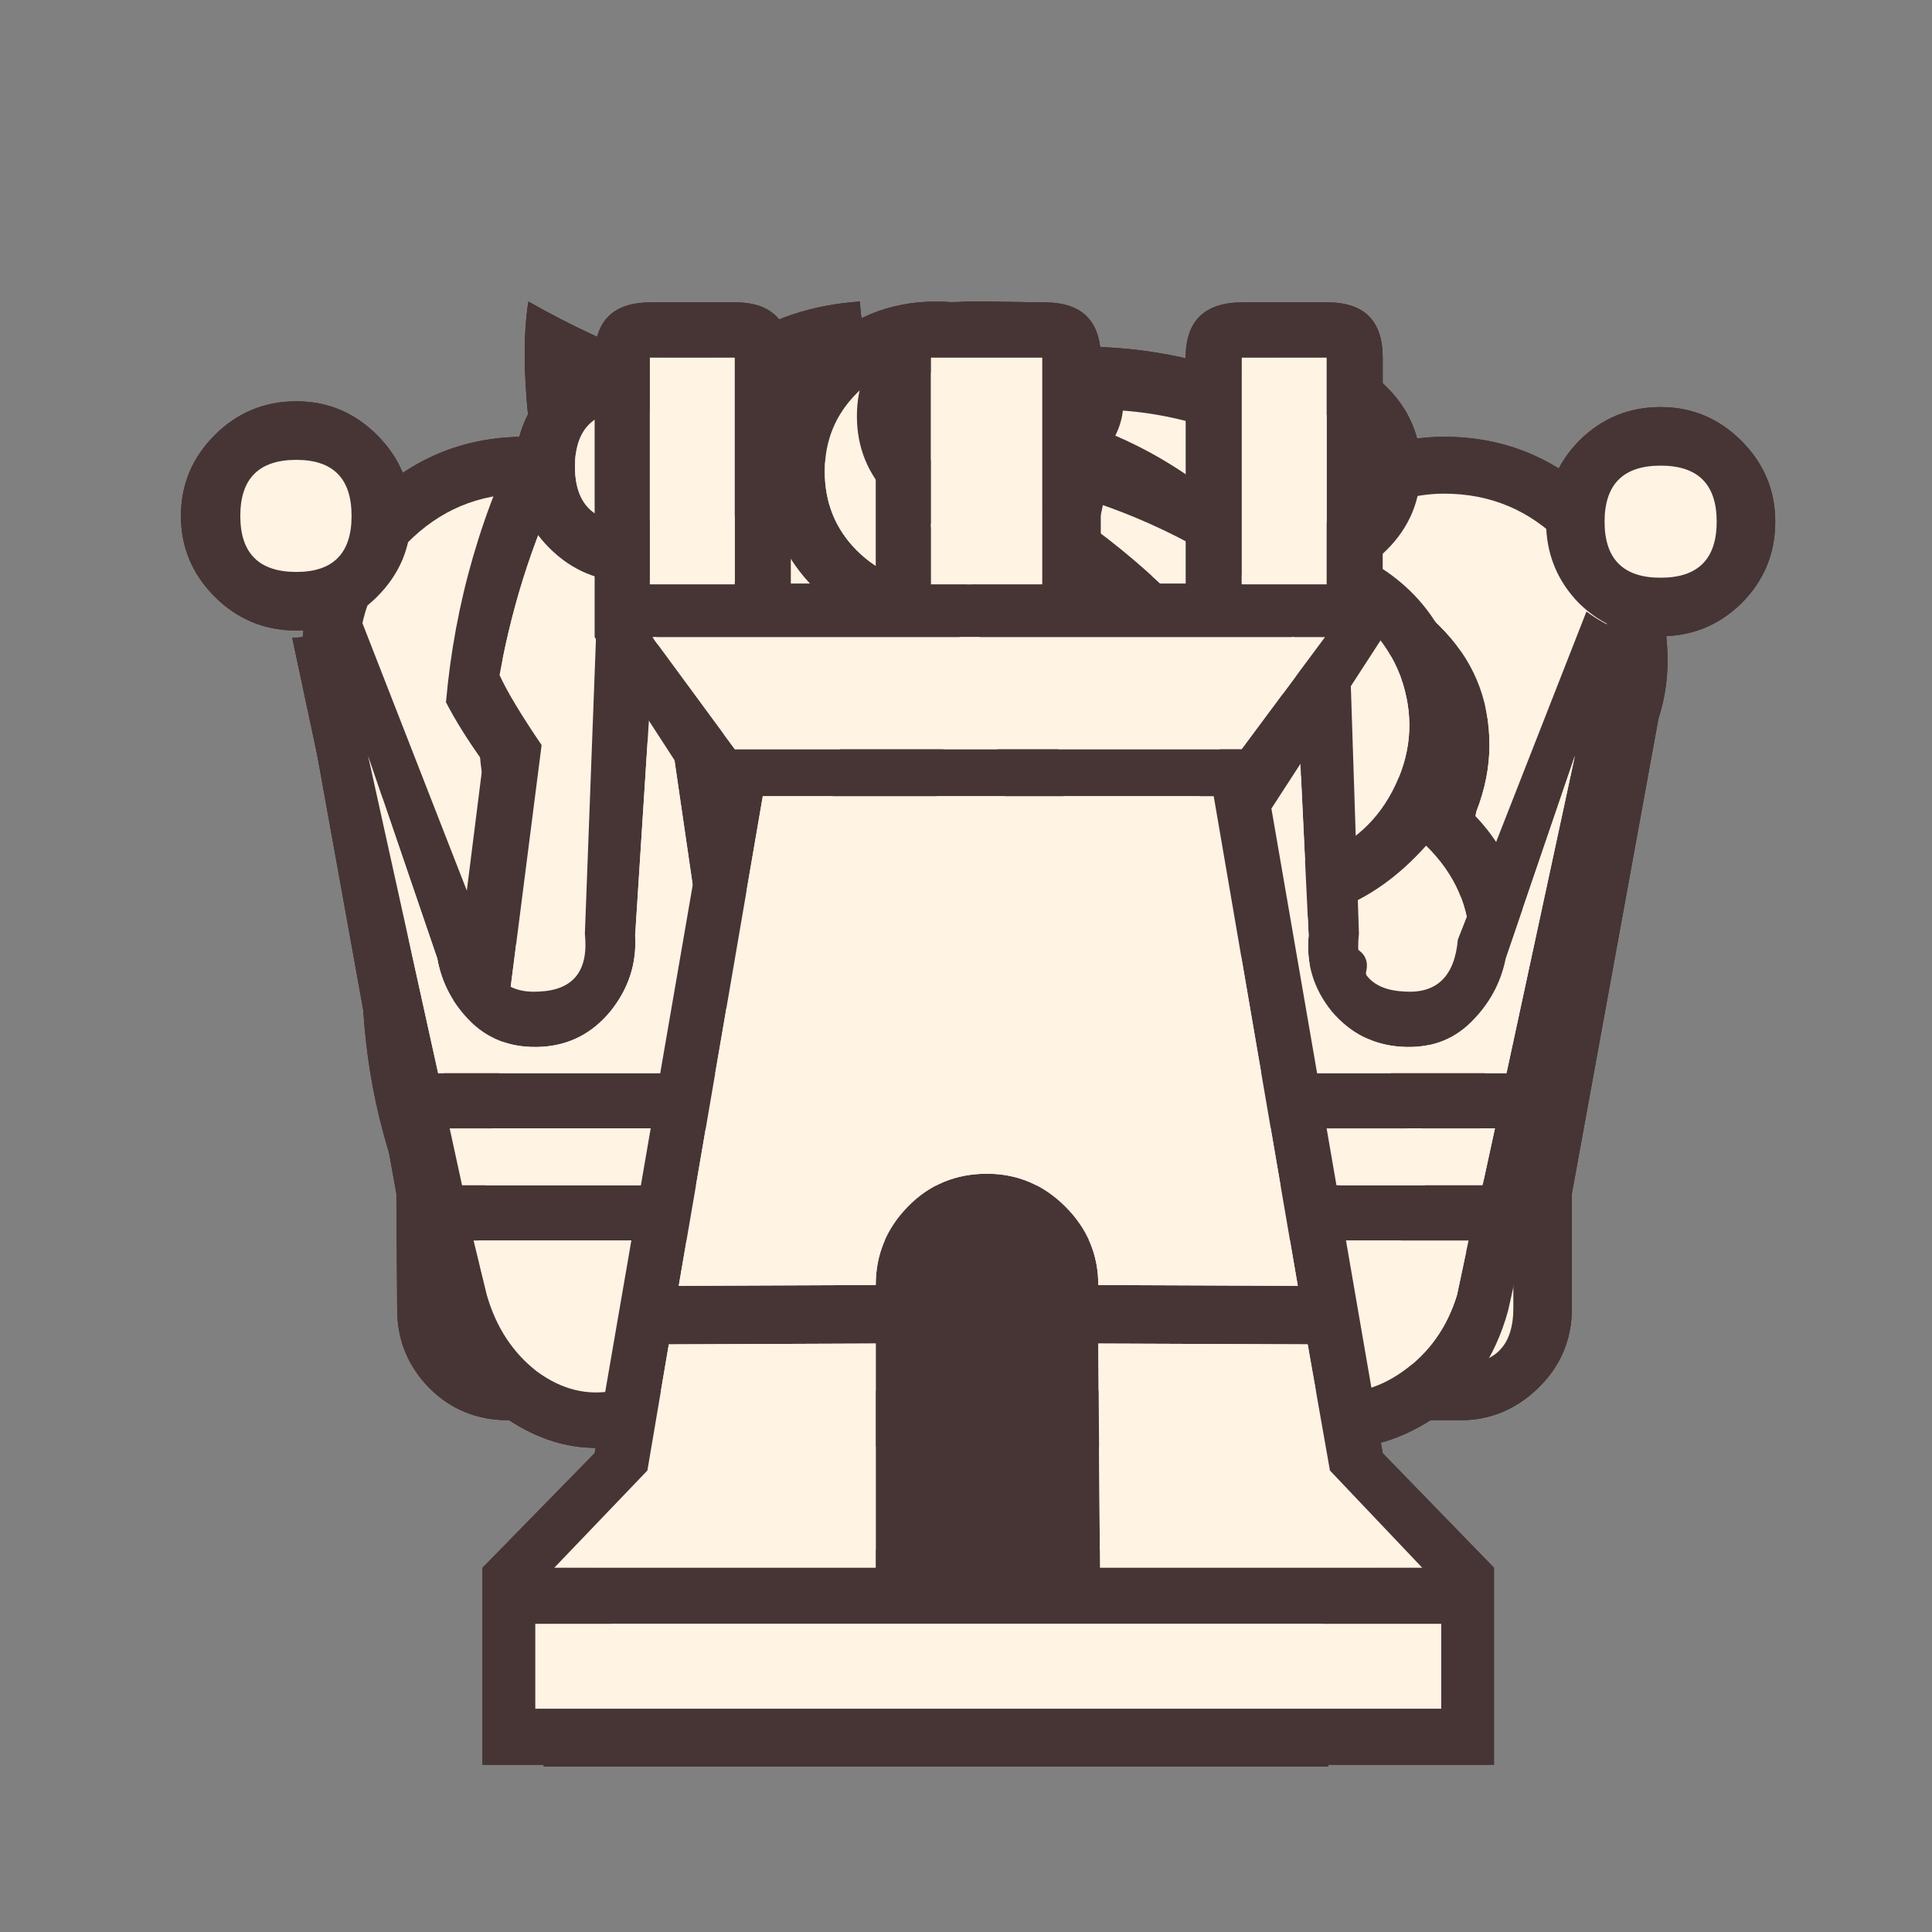 <svg xmlns="http://www.w3.org/2000/svg" width="40" height="40" viewbox="0.0 0.0 180.0 180.0">
  <rect width="100%" height="100%" fill="#808080" stroke="none"/>
  <g id="bb" fill="none" transform="scale(0.222 0.222)">
    <path d="M120.857 123.839C121.114 123.583 121.754 123.071 122.779 122.302C132.005 115.178 137.591 105.44 139.539 93.088C141.538 80.685 139.308 69.358 132.851 59.108C128.34 52.035 122.574 46.883 115.553 43.655C108.582 40.374 101.458 39.196 94.18 40.118C104.636 42.578 113.375 48.498 120.396 57.877C127.469 67.256 131.005 78.122 131.005 90.474C131.005 99.392 129.211 107.593 125.624 115.076C123.676 117.792 122.087 120.713 120.857 123.839ZM53.281 71.562L53.204 78.173C56.586 79.865 60.789 80.941 65.812 81.402C72.885 82.171 79.624 81.12 86.031 78.251C92.489 75.38 98.178 71.178 103.098 65.642L101.022 60.106C96.769 65.437 91.592 69.537 85.493 72.407C79.394 75.278 72.961 76.354 66.196 75.637C61.532 75.175 57.227 73.817 53.28 71.562H53.281ZM56.509 122.456C60.2 122.661 63.89 122.584 67.58 122.225C75.422 121.457 82.597 118.407 89.106 113.077C94.744 108.464 99.254 102.698 102.637 95.779L97.179 95.702C94.821 100.161 91.182 104.363 86.262 108.31C79.752 113.64 72.808 116.459 65.427 116.767C60.866 117.125 56.586 116.767 52.589 115.69L56.509 122.456ZM68.041 144.674C66.401 144.674 65.581 145.571 65.581 147.365V147.442C65.581 149.236 66.401 150.132 68.041 150.132H112.478C114.118 150.132 114.938 149.236 114.938 147.442V147.365C114.938 145.571 114.118 144.674 112.478 144.674H68.041ZM63.967 145.135C63.608 140.164 61.891 135.756 58.816 131.912C55.792 128.017 53.152 124.147 50.897 120.303C46.9 119.432 43.081 117.843 39.442 115.537C36.264 108.976 34.419 102.006 33.907 94.625C33.394 87.245 34.138 80.096 36.136 73.176L50.667 74.714C50.051 62.567 52.589 51.906 58.278 42.732C64.018 33.558 71.322 28.689 80.188 28.125C80.342 30.38 80.88 33.43 81.803 37.274C91.694 32.046 102.125 30.97 113.092 34.045C124.061 37.12 132.851 43.808 139.462 54.11C146.74 65.642 149.277 78.353 147.073 92.242C144.869 106.132 138.54 117.1 128.084 125.147C125.675 126.992 123.189 128.555 120.626 129.836C120.114 131.015 119.653 132.04 119.243 132.911C118.833 133.783 118.551 135.218 118.397 137.217C118.244 138.805 118.141 140.164 118.09 141.291C118.038 142.419 117.936 143.674 117.782 145.059C120.242 144.904 122.472 145.827 124.471 147.826C126.47 149.825 127.469 152.234 127.469 155.053V163.048H54.28V155.053C54.28 152.387 55.254 150.03 57.201 147.98C59.149 145.878 61.404 144.93 63.967 145.135Z" fill="#332525" />
    <path d="M120.857 123.84C121.114 123.584 121.754 123.071 122.779 122.302C132.005 115.178 137.591 105.44 139.539 93.088C141.538 80.685 139.308 69.358 132.85 59.108C128.34 52.035 122.574 46.884 115.553 43.655C108.582 40.375 101.458 39.196 94.18 40.118C104.636 42.578 113.374 48.498 120.396 57.877C127.469 67.256 131.005 78.122 131.005 90.474C131.005 99.392 129.211 107.593 125.624 115.076C123.676 117.792 122.087 120.714 120.857 123.84ZM53.28 71.562L53.203 78.173C56.586 79.865 60.789 80.941 65.811 81.402C72.885 82.171 79.624 81.12 86.031 78.251C92.489 75.38 98.178 71.178 103.098 65.642L101.022 60.107C96.769 65.437 91.592 69.537 85.493 72.408C79.394 75.278 72.961 76.354 66.196 75.637C61.532 75.175 57.227 73.817 53.28 71.562ZM56.509 122.456C60.199 122.661 63.89 122.584 67.58 122.226C75.422 121.457 82.597 118.407 89.106 113.077C94.744 108.464 99.254 102.698 102.637 95.779L97.179 95.702C94.821 100.161 91.182 104.363 86.262 108.31C79.752 113.64 72.808 116.459 65.427 116.767C60.866 117.125 56.586 116.767 52.589 115.69L56.509 122.456ZM68.041 144.674C66.401 144.674 65.581 145.571 65.581 147.365V147.442C65.581 149.236 66.401 150.132 68.041 150.132H112.478C114.118 150.132 114.937 149.236 114.937 147.442V147.365C114.937 145.571 114.118 144.674 112.478 144.674H68.041Z" fill="#DDB89D" />
  </g>
  <g id="bk" fill="none" transform="scale(0.222 0.222)">
    <path d="M146.596 121.994C146.596 124.967 145.52 127.479 143.367 129.529C141.266 131.528 138.805 132.501 135.987 132.45H120.688V142.829C123.506 142.829 125.941 143.905 127.991 146.058C130.041 148.159 131.066 150.645 131.066 153.515V161.203H52.342V153.515C52.342 150.645 53.341 148.159 55.34 146.058C57.39 143.957 59.851 142.88 62.72 142.829V132.45H47.422C44.5 132.45 42.04 131.451 40.041 129.452C38.042 127.402 37.043 124.967 37.043 122.149L36.966 111.309L28.971 67.026C28.407 65.283 28.125 63.489 28.125 61.644C28.125 55.904 30.149 50.984 34.199 46.883C38.299 42.783 43.219 40.733 48.959 40.733C50.907 40.733 52.906 41.041 54.956 41.656L78.635 47.96C79.608 46.422 80.89 45.09 82.479 43.962C79.865 42.271 78.558 40.093 78.558 37.427C78.558 34.865 79.839 32.687 82.402 30.893C84.965 29.048 88.065 28.125 91.704 28.125C95.292 28.125 98.367 29.048 100.93 30.893C103.492 32.687 104.773 34.865 104.773 37.427C104.773 39.888 103.595 42.014 101.237 43.808C102.877 45.192 104.133 46.576 105.004 47.96L128.683 41.656C130.682 41.041 132.681 40.733 134.679 40.733C140.369 40.733 145.263 42.783 149.363 46.883C153.464 50.984 155.514 55.904 155.514 61.644C155.514 63.489 155.232 65.283 154.668 67.026L146.596 111.309V121.994ZM91.627 43.117C86.605 43.117 84.093 43.783 84.093 45.115C84.093 46.448 86.605 47.114 91.627 47.114C96.599 47.114 99.084 46.448 99.084 45.115C99.084 43.783 96.599 43.117 91.627 43.117ZM68.717 143.137C66.821 143.137 65.873 144.008 65.873 145.75C65.873 147.493 66.821 148.364 68.717 148.364H114.691C116.587 148.364 117.536 147.493 117.536 145.75C117.536 144.008 116.587 143.137 114.691 143.137H68.717ZM129.452 103.774L133.987 75.252C134.705 73.304 135.064 71.356 135.064 69.409C135.064 65.873 133.911 62.849 131.604 60.338C129.349 57.775 126.608 56.494 123.378 56.494C121.79 56.494 120.149 56.904 118.458 57.724L105.773 61.798L104.159 84.708C114.358 88.091 122.789 94.446 129.452 103.774ZM54.264 103.006C61.183 93.882 69.691 87.732 79.788 84.554L77.866 61.875L65.258 57.8C63.464 56.98 61.798 56.57 60.261 56.57C57.032 56.57 54.264 57.851 51.958 60.414C49.651 62.926 48.498 65.95 48.498 69.486C48.498 71.28 48.882 73.227 49.651 75.329L54.264 103.006ZM45.115 110.001C43.373 110.001 42.501 110.95 42.501 112.846C42.501 114.793 43.373 115.768 45.115 115.768H138.293C140.035 115.768 140.907 114.793 140.907 112.846C140.907 110.95 140.035 110.001 138.293 110.001H45.115ZM68.717 127.453C66.821 127.453 65.873 128.324 65.873 130.067C65.873 131.809 66.821 132.681 68.717 132.681H114.691C116.587 132.681 117.536 131.809 117.536 130.067C117.536 128.324 116.587 127.453 114.691 127.453H68.717Z" fill="#332525" />
    <path d="M91.627 43.117C86.604 43.117 84.093 43.783 84.093 45.115C84.093 46.448 86.604 47.114 91.627 47.114C96.599 47.114 99.084 46.448 99.084 45.115C99.084 43.783 96.599 43.117 91.627 43.117ZM68.717 143.137C66.82 143.137 65.873 144.008 65.873 145.751C65.873 147.493 66.82 148.364 68.717 148.364H114.691C116.587 148.364 117.535 147.493 117.535 145.751C117.535 144.008 116.587 143.137 114.691 143.137H68.717ZM45.115 110.001C43.373 110.001 42.501 110.95 42.501 112.846C42.501 114.793 43.373 115.768 45.115 115.768H138.293C140.035 115.768 140.907 114.793 140.907 112.846C140.907 110.95 140.035 110.001 138.293 110.001H45.115ZM68.717 127.453C66.82 127.453 65.873 128.324 65.873 130.067C65.873 131.809 66.82 132.681 68.717 132.681H114.691C116.587 132.681 117.535 131.809 117.535 130.067C117.535 128.324 116.587 127.453 114.691 127.453H68.717Z" fill="#DDB89D" />
  </g>
  <g id="bn" fill="none" transform="scale(0.222 0.222)">
    <path d="M70.345 145.135C68.602 145.135 67.731 146.006 67.731 147.749C67.731 149.492 68.602 150.363 70.345 150.363H112.167C113.91 150.363 114.781 149.492 114.781 147.749C114.781 146.006 113.91 145.135 112.167 145.135H70.345ZM117.472 145.135C120.393 145.135 122.879 146.16 124.929 148.21C127.03 150.209 128.081 152.669 128.081 155.591V163.509H54.815V155.591C54.815 152.72 55.738 150.261 57.583 148.21C59.428 146.16 61.914 145.135 65.04 145.135C65.809 144.52 66.193 144.11 66.193 143.905C66.193 138.678 64.681 134.193 61.657 130.451C58.684 131.784 55.609 132.168 52.432 131.605C48.127 130.836 44.693 128.657 42.13 125.07C39.619 121.482 38.824 117.51 39.747 113.154L45.051 71.023C43.616 69.025 42.463 67.18 41.592 65.489C42.412 56.16 44.975 47.345 49.28 39.042C48.819 34.634 48.819 30.995 49.28 28.125C57.48 32.789 65.783 35.71 74.189 36.889C76.905 37.453 79.621 38.171 82.338 39.042C86.131 38.837 90.231 39.119 94.638 39.888C99.149 40.708 103.531 41.989 107.785 43.731C112.039 45.423 116.472 47.499 121.085 49.959C128.414 51.496 133.232 55.289 135.538 61.337C137.024 65.642 136.999 69.922 135.461 74.176C140.023 77.763 142.303 82.453 142.303 88.244C142.303 92.909 140.612 97.419 137.23 101.775C139.434 109.156 138.485 115.28 134.385 120.149C131.618 125.07 128.158 129.401 124.006 133.142C120.316 136.064 118.138 140.061 117.471 145.135H117.472ZM122.776 118.304C123.391 116.459 124.16 113.999 125.083 110.924C125.698 109.54 125.006 108.541 123.007 107.926C120.957 107.465 119.65 108.003 119.086 109.54C118.779 110.565 118.471 111.667 118.164 112.846C117.907 114.025 117.574 115.178 117.164 116.305C116.703 118.253 117.42 119.432 119.317 119.842C121.264 120.355 122.417 119.842 122.776 118.304ZM121.854 96.547C121.597 98.598 122.443 99.649 124.391 99.7C126.39 99.904 127.517 99.264 127.774 97.778C127.876 95.727 127.902 93.268 127.851 90.397C128.209 88.86 127.363 87.886 125.313 87.476C123.161 87.22 121.931 88.116 121.623 90.166C121.623 91.346 121.674 92.447 121.777 93.472C121.879 94.446 121.905 95.471 121.854 96.547ZM69.038 53.572C68.167 53.111 66.962 53.495 65.424 54.725C63.887 55.955 62.503 57.672 61.273 59.876C59.941 62.132 59.12 64.232 58.813 66.18C58.505 68.128 58.787 69.332 59.659 69.793C60.478 70.306 61.657 69.947 63.195 68.717C64.733 67.487 66.167 65.744 67.5 63.489C68.781 61.234 69.576 59.133 69.883 57.185C70.191 55.238 69.909 54.033 69.038 53.572ZM65.04 127.837C67.961 125.326 69.781 122.276 70.499 118.689C70.652 117.356 70.422 115.947 69.807 114.46C69.243 112.923 69.448 111.693 70.422 110.77C76.572 105.081 81.876 99.904 86.336 95.241C90.795 90.525 94.152 84.196 96.407 76.251C96.971 73.74 96.535 72.356 95.1 72.1C92.691 71.69 91.307 72.331 90.948 74.022C88.745 81.863 85.234 88.193 80.416 93.011C75.598 97.829 70.063 103.21 63.81 109.156C62.682 110.232 62.657 111.59 63.733 113.23C64.861 114.87 65.296 116.382 65.04 117.766C64.579 120.329 63.169 122.507 60.812 124.301C59.12 125.89 59.043 127.299 60.581 128.53C62.016 129.606 63.502 129.375 65.04 127.837ZM92.563 49.728C99.533 53.828 105.607 58.953 110.783 65.104C112.218 66.436 113.525 66.36 114.704 64.873C115.883 63.541 115.806 62.285 114.473 61.106C109.041 54.546 102.839 49.292 95.869 45.346C94.587 44.423 93.357 44.628 92.179 45.961C91.051 47.396 91.179 48.652 92.563 49.728ZM118.164 78.02C118.369 79.814 119.342 80.531 121.085 80.172C122.982 79.916 123.827 79.07 123.622 77.635C123.212 75.688 122.648 73.535 121.931 71.178C121.931 69.742 120.982 69.101 119.086 69.256C117.138 69.46 116.267 70.537 116.472 72.484C116.728 73.458 117.011 74.38 117.318 75.252C117.625 76.123 117.907 77.046 118.164 78.02Z" fill="#332525" />
    <path d="M70.345 145.135C68.603 145.135 67.731 146.006 67.731 147.749C67.731 149.492 68.603 150.363 70.345 150.363H112.167C113.91 150.363 114.781 149.492 114.781 147.749C114.781 146.006 113.91 145.135 112.167 145.135H70.345ZM122.777 118.304C123.392 116.459 124.161 113.999 125.083 110.924C125.698 109.54 125.006 108.541 123.008 107.926C120.957 107.464 119.65 108.002 119.086 109.54C118.779 110.565 118.472 111.667 118.164 112.846C117.907 114.025 117.574 115.178 117.164 116.305C116.703 118.253 117.421 119.432 119.317 119.842C121.265 120.354 122.418 119.842 122.777 118.304ZM121.854 96.547C121.598 98.598 122.443 99.648 124.391 99.7C126.39 99.904 127.518 99.264 127.774 97.778C127.876 95.727 127.902 93.267 127.851 90.397C128.21 88.859 127.364 87.886 125.314 87.475C123.161 87.22 121.931 88.116 121.624 90.166C121.624 91.346 121.675 92.447 121.777 93.472C121.88 94.446 121.905 95.471 121.854 96.547ZM69.038 53.572C68.167 53.111 66.962 53.495 65.425 54.725C63.887 55.955 62.503 57.672 61.273 59.876C59.941 62.131 59.12 64.232 58.813 66.18C58.506 68.128 58.787 69.332 59.659 69.793C60.479 70.306 61.658 69.947 63.195 68.717C64.733 67.487 66.168 65.744 67.501 63.489C68.782 61.234 69.576 59.133 69.884 57.185C70.191 55.238 69.909 54.033 69.038 53.572ZM65.04 127.837C67.962 125.326 69.781 122.276 70.499 118.689C70.652 117.356 70.422 115.946 69.807 114.46C69.243 112.923 69.448 111.693 70.422 110.77C76.572 105.081 81.877 99.904 86.336 95.24C90.795 90.525 94.152 84.196 96.407 76.251C96.971 73.74 96.535 72.356 95.1 72.1C92.691 71.69 91.307 72.331 90.948 74.022C88.745 81.863 85.234 88.193 80.416 93.011C75.598 97.829 70.063 103.21 63.81 109.155C62.683 110.232 62.657 111.59 63.733 113.23C64.861 114.87 65.297 116.382 65.04 117.766C64.579 120.329 63.169 122.507 60.812 124.301C59.12 125.89 59.044 127.299 60.581 128.529C62.016 129.606 63.503 129.375 65.04 127.837ZM92.563 49.728C99.533 53.828 105.607 58.953 110.783 65.104C112.219 66.436 113.525 66.36 114.704 64.873C115.883 63.541 115.806 62.285 114.474 61.106C109.041 54.546 102.839 49.292 95.869 45.346C94.588 44.423 93.358 44.628 92.179 45.961C91.051 47.396 91.179 48.652 92.563 49.728ZM118.164 78.019C118.369 79.813 119.343 80.531 121.085 80.172C122.982 79.916 123.827 79.07 123.622 77.635C123.212 75.688 122.649 73.535 121.931 71.177C121.931 69.742 120.983 69.101 119.086 69.256C117.139 69.46 116.268 70.536 116.472 72.484C116.729 73.458 117.011 74.38 117.318 75.252C117.626 76.123 117.907 77.046 118.164 78.019Z" fill="#DDB89D" />
  </g>
  <g id="bp" fill="none" transform="scale(0.222 0.222)">
    <path d="M99.29 54.418H118.74V59.645H95.215C95.83 70.716 97.778 81.992 101.058 93.472C104.338 104.953 110.13 113.897 118.433 120.303C118.433 125.531 117.1 130.451 114.435 135.064C111.821 139.625 108.438 143.367 104.287 146.288L113.666 146.365C116.434 146.365 118.817 147.39 120.816 149.44C122.866 151.491 123.891 153.925 123.891 156.744V164.739H50.702L50.625 156.898C50.625 153.977 51.65 151.491 53.7 149.44C55.75 147.39 58.236 146.365 61.157 146.365L70.46 146.288C66.103 143.316 62.542 139.523 59.773 134.911C57.006 130.246 55.622 125.377 55.622 120.303C63.874 113.897 69.717 104.953 73.151 93.472C76.584 81.992 78.661 70.716 79.378 59.645H55.853V54.418H75.534C72.817 51.496 71.459 48.011 71.459 43.962C71.459 39.606 72.997 35.89 76.072 32.815C79.147 29.688 82.889 28.125 87.297 28.125C91.601 28.125 95.317 29.688 98.444 32.815C101.57 35.89 103.133 39.606 103.133 43.962C103.133 48.011 101.852 51.496 99.29 54.418ZM63.618 117.536C61.926 117.536 61.081 118.407 61.081 120.149C61.081 121.892 61.926 122.763 63.618 122.763H110.899C112.641 122.763 113.513 121.892 113.513 120.149C113.513 118.407 112.641 117.536 110.899 117.536H63.618ZM75.38 144.751C73.792 144.751 72.997 145.622 72.997 147.365C72.997 149.108 73.792 149.979 75.38 149.979H99.213C100.751 149.979 101.519 149.108 101.519 147.365C101.519 145.622 100.751 144.751 99.213 144.751H75.38Z" fill="#332525" />
    <path d="M63.618 117.536C61.926 117.536 61.081 118.407 61.081 120.149C61.081 121.892 61.926 122.763 63.618 122.763H110.899C112.641 122.763 113.512 121.892 113.512 120.149C113.512 118.407 112.641 117.536 110.899 117.536H63.618ZM75.38 144.751C73.791 144.751 72.997 145.622 72.997 147.365C72.997 149.108 73.791 149.979 75.38 149.979H99.213C100.751 149.979 101.519 149.108 101.519 147.365C101.519 145.622 100.751 144.751 99.213 144.751H75.38Z" fill="#DDB89D" />
  </g>
  <g id="bq" fill="none" transform="scale(0.222 0.222)">
    <path d="M50.779 155.053C50.779 152.132 51.778 149.645 53.777 147.596C55.827 145.545 58.287 144.52 61.157 144.52V134.91H57.314C53.88 135.372 50.523 134.501 47.242 132.297C44.013 130.041 41.809 126.684 40.631 122.225L27.254 59.492C29.458 59.389 31.559 58.723 33.558 57.493L45.32 87.63C45.577 91.064 47.242 92.678 50.318 92.473C53.495 92.319 54.905 90.525 54.546 87.091L55.776 54.341C56.904 54.546 57.928 54.648 58.851 54.648C60.953 54.648 63.079 54.008 65.232 52.726L69.999 86.015C70.306 90.166 72.125 92.242 75.457 92.242C78.788 92.242 80.506 90.423 80.608 86.784L85.144 48.191C86.579 49.318 88.296 49.882 90.295 49.882C92.652 49.882 94.625 49.241 96.215 47.96L100.596 86.784C100.648 90.423 102.39 92.242 105.824 92.242C109.105 92.242 110.899 90.166 111.206 86.015L116.357 53.111C118.099 54.136 119.919 54.648 121.815 54.648C122.533 54.648 123.814 54.495 125.659 54.187L126.735 87.091C126.326 90.525 127.735 92.319 130.964 92.473C133.988 92.678 135.654 91.064 135.961 87.63L147.954 57.032C149.953 58.518 152.157 59.363 154.566 59.569L140.65 122.225C139.421 126.684 137.089 130.041 133.655 132.297C130.272 134.501 126.863 135.372 123.429 134.91H119.125V144.52C121.943 144.52 124.378 145.545 126.428 147.596C128.478 149.645 129.503 152.132 129.503 155.053V162.894H50.779V155.053ZM27.638 58.8C24.666 58.8 22.128 57.749 20.027 55.648C17.926 53.546 16.875 51.035 16.875 48.114C16.875 45.192 17.926 42.681 20.027 40.579C22.128 38.478 24.666 37.427 27.638 37.427C30.559 37.427 33.071 38.478 35.172 40.579C37.274 42.681 38.324 45.192 38.324 48.114C38.324 51.035 37.274 53.546 35.172 55.648C33.071 57.749 30.559 58.8 27.638 58.8ZM58.851 54.264C55.878 54.264 53.341 53.213 51.24 51.112C49.139 49.011 48.088 46.474 48.088 43.501C48.088 40.579 49.139 38.068 51.24 35.967C53.341 33.865 55.878 32.815 58.851 32.815C61.773 32.815 64.284 33.865 66.385 35.967C68.487 38.068 69.537 40.579 69.537 43.501C69.537 46.474 68.487 49.011 66.385 51.112C64.284 53.213 61.773 54.264 58.851 54.264ZM121.815 54.418C118.843 54.418 116.305 53.367 114.204 51.266C112.154 49.164 111.129 46.627 111.129 43.655C111.129 40.733 112.154 38.222 114.204 36.12C116.305 34.019 118.843 32.968 121.815 32.968C124.737 32.968 127.248 34.019 129.349 36.12C131.451 38.222 132.501 40.733 132.501 43.655C132.501 46.627 131.451 49.164 129.349 51.266C127.248 53.367 124.737 54.418 121.815 54.418ZM90.602 49.497C87.63 49.497 85.093 48.447 82.991 46.345C80.941 44.244 79.916 41.733 79.916 38.811C79.916 35.89 80.941 33.378 82.991 31.277C85.093 29.176 87.63 28.125 90.602 28.125C93.523 28.125 96.035 29.176 98.137 31.277C100.238 33.378 101.288 35.89 101.288 38.811C101.288 41.733 100.238 44.244 98.137 46.345C96.035 48.447 93.523 49.497 90.602 49.497ZM154.873 59.338C151.9 59.338 149.363 58.313 147.262 56.263C145.212 54.161 144.187 51.624 144.187 48.652C144.187 45.73 145.212 43.219 147.262 41.118C149.363 39.016 151.9 37.965 154.873 37.965C157.795 37.965 160.306 39.016 162.407 41.118C164.509 43.219 165.56 45.73 165.56 48.652C165.56 51.624 164.509 54.161 162.407 56.263C160.306 58.313 157.795 59.338 154.873 59.338ZM67.385 144.52C65.437 144.52 64.463 145.392 64.463 147.134C64.463 148.877 65.437 149.748 67.385 149.748H113.281C115.229 149.748 116.203 148.877 116.203 147.134C116.203 145.392 115.229 144.52 113.281 144.52H67.385ZM67.385 130.451C65.437 130.451 64.463 131.322 64.463 133.065C64.463 134.808 65.437 135.679 67.385 135.679H113.281C115.229 135.679 116.203 134.808 116.203 133.065C116.203 131.322 115.229 130.451 113.281 130.451H67.385ZM48.395 105.004C46.653 105.004 45.782 105.953 45.782 107.849C45.782 109.797 46.653 110.77 48.395 110.77H132.271C134.013 110.77 134.885 109.797 134.885 107.849C134.885 105.953 134.013 105.004 132.271 105.004H48.395Z" fill="#332525" />
    <path d="M67.385 144.52C65.437 144.52 64.463 145.392 64.463 147.134C64.463 148.877 65.437 149.748 67.385 149.748H113.281C115.229 149.748 116.203 148.877 116.203 147.134C116.203 145.392 115.229 144.52 113.281 144.52H67.385ZM67.385 130.451C65.437 130.451 64.463 131.322 64.463 133.065C64.463 134.808 65.437 135.679 67.385 135.679H113.281C115.229 135.679 116.203 134.808 116.203 133.065C116.203 131.322 115.229 130.451 113.281 130.451H67.385ZM48.395 105.004C46.653 105.004 45.781 105.952 45.781 107.849C45.781 109.797 46.653 110.77 48.395 110.77H132.271C134.013 110.77 134.885 109.797 134.885 107.849C134.885 105.952 134.013 105.004 132.271 105.004H48.395Z" fill="#DDB89D" />
  </g>
  <g id="br" fill="none" transform="scale(0.222 0.222)">
    <path d="M128.952 33.353V59.415L118.573 75.406L128.952 135.525L139.331 146.212V164.586H92.204H45V146.212L55.456 135.525L65.834 75.406L55.456 59.415V33.353C55.456 29.919 57.198 28.202 60.684 28.202H68.602C72.036 28.202 73.753 30.021 73.753 33.66V54.495H81.672V33.507C81.672 29.97 83.414 28.202 86.899 28.202L92.204 28.125L97.432 28.202C100.917 28.202 102.66 29.945 102.66 33.43V54.495H110.578V33.353C110.578 29.919 112.346 28.202 115.883 28.202H123.801C127.235 28.202 128.952 29.919 128.952 33.353ZM81.133 122.61V142.752H102.967L103.121 122.686L118.42 122.61C120.162 122.61 121.034 121.738 121.034 119.996C121.034 118.253 120.162 117.382 118.42 117.382H102.967C102.967 114.512 101.891 112.077 99.738 110.078C97.585 108.028 95.023 107.003 92.05 107.003C89.026 107.003 86.438 108.028 84.285 110.078C82.184 112.077 81.133 114.512 81.133 117.382H65.68C63.938 117.382 63.066 118.253 63.066 119.996C63.066 121.738 63.938 122.61 65.68 122.61H81.133ZM57.993 146.212C56.301 146.212 55.456 147.083 55.456 148.826C55.456 150.568 56.301 151.439 57.993 151.439H126.569C128.311 151.439 129.183 150.568 129.183 148.826C129.183 147.083 128.311 146.212 126.569 146.212H57.993ZM70.755 69.87C69.269 69.87 68.525 70.613 68.525 72.1C68.525 73.535 69.269 74.253 70.755 74.253H113.345C114.832 74.253 115.575 73.535 115.575 72.1C115.575 70.613 114.832 69.87 113.345 69.87H70.755Z" fill="#332525" />
    <path d="M81.133 122.61V142.752H102.967L103.12 122.686L118.42 122.61C120.162 122.61 121.034 121.739 121.034 119.996C121.034 118.253 120.162 117.382 118.42 117.382H102.967C102.967 114.512 101.891 112.077 99.738 110.078C97.585 108.028 95.023 107.003 92.05 107.003C89.026 107.003 86.438 108.028 84.285 110.078C82.184 112.077 81.133 114.512 81.133 117.382H65.68C63.938 117.382 63.066 118.253 63.066 119.996C63.066 121.739 63.938 122.61 65.68 122.61H81.133ZM57.993 146.212C56.301 146.212 55.456 147.083 55.456 148.826C55.456 150.568 56.301 151.44 57.993 151.44H126.569C128.311 151.44 129.183 150.568 129.183 148.826C129.183 147.083 128.311 146.212 126.569 146.212H57.993ZM70.755 69.87C69.268 69.87 68.525 70.613 68.525 72.1C68.525 73.535 69.268 74.253 70.755 74.253H113.345C114.832 74.253 115.575 73.535 115.575 72.1C115.575 70.613 114.832 69.87 113.345 69.87H70.755Z" fill="#DDB89D" />
  </g>
  <g id="wb" fill="none" transform="scale(0.222 0.222)">
    <path d="M123.01 122.302C123.369 121.994 123.676 121.738 123.932 121.533C124.24 121.277 124.548 121.021 124.855 120.764C133.671 113.589 139.001 103.826 140.846 91.474C142.742 79.122 140.615 67.795 134.465 57.493C130.16 50.42 124.676 45.269 118.013 42.04C111.401 38.76 104.636 37.581 97.717 38.504C107.66 40.964 115.963 46.883 122.626 56.263C129.34 65.642 132.697 76.533 132.697 88.936C132.697 97.701 130.98 105.901 127.546 113.538C125.65 116.305 124.138 119.227 123.01 122.302ZM66.504 116.382C73.679 116.075 80.291 113.41 86.339 108.387C91.977 103.774 96.256 97.982 99.177 91.013C102.099 83.991 103.508 76.713 103.405 69.178C98.844 74.406 93.514 78.378 87.415 81.095C81.367 83.811 74.96 84.81 68.195 84.093C63.582 83.581 59.277 82.299 55.279 80.249L42.21 78.788C39.084 90.269 39.98 101.314 44.901 111.923C51.871 115.562 59.072 117.049 66.504 116.382ZM56.74 74.714C60.533 76.866 64.633 78.173 69.041 78.635C75.499 79.301 81.598 78.251 87.338 75.482C93.079 72.715 98.024 68.743 102.176 63.566C99.203 61.516 96.794 60.312 94.949 59.953C85.365 55.904 79.163 47.652 76.344 35.198C70.296 37.35 65.402 42.117 61.66 49.497C57.97 56.878 56.33 65.283 56.74 74.714ZM112.093 144.674C111.786 141.547 111.914 138.062 112.478 134.218C113.092 129.554 114.118 125.685 115.553 122.61C117.039 119.535 118.807 116.203 120.857 112.615C124.599 105.337 126.47 97.445 126.47 88.936C126.47 76.328 122.626 65.54 114.938 56.57C107.301 47.601 98.126 43.117 87.415 43.117C86.39 43.117 85.647 43.142 85.186 43.193C88.107 48.421 91.874 52.163 96.487 54.418C101.305 55.75 105.482 58.492 109.018 62.644C109.941 72.125 108.787 81.428 105.558 90.551C102.329 99.623 97.179 107.054 90.106 112.846C84.007 117.92 77.19 120.841 69.656 121.61C65.761 121.969 62.198 121.969 58.97 121.61C61.481 123.814 63.813 127.043 65.966 131.297C68.118 135.551 69.579 140.01 70.348 144.674H112.093ZM122.318 155.053C122.318 151.618 120.575 149.902 117.09 149.902H64.735C61.199 149.902 59.431 151.67 59.431 155.207V157.82H122.318V155.053ZM63.967 145.135C63.608 140.164 61.891 135.756 58.816 131.912C55.792 128.017 53.152 124.147 50.897 120.303C46.9 119.432 43.081 117.843 39.442 115.537C36.264 108.976 34.419 102.006 33.907 94.625C33.394 87.245 34.138 80.096 36.136 73.176L50.667 74.714C50.051 62.567 52.589 51.906 58.278 42.732C64.018 33.558 71.322 28.689 80.188 28.125C80.342 30.38 80.88 33.43 81.803 37.274C91.694 32.046 102.125 30.97 113.092 34.045C124.061 37.12 132.851 43.808 139.462 54.11C146.74 65.642 149.277 78.353 147.073 92.242C144.869 106.132 138.54 117.1 128.084 125.147C125.675 126.992 123.189 128.555 120.626 129.836C120.114 131.015 119.653 132.04 119.243 132.911C118.833 133.783 118.551 135.218 118.397 137.217C118.244 138.805 118.141 140.164 118.09 141.291C118.038 142.419 117.936 143.674 117.782 145.059C120.242 144.904 122.472 145.827 124.471 147.826C126.47 149.825 127.469 152.234 127.469 155.053V163.048H54.28V155.053C54.28 152.387 55.254 150.03 57.201 147.98C59.149 145.878 61.404 144.93 63.967 145.135Z" fill="#473535" />
    <path d="M123.01 122.302C123.369 121.994 123.676 121.739 123.932 121.533C124.24 121.277 124.548 121.021 124.855 120.765C133.671 113.589 139.001 103.826 140.846 91.474C142.742 79.122 140.615 67.795 134.465 57.493C130.16 50.42 124.676 45.269 118.013 42.04C111.401 38.76 104.636 37.581 97.717 38.504C107.66 40.964 115.963 46.884 122.626 56.263C129.34 65.642 132.697 76.533 132.697 88.936C132.697 97.701 130.98 105.901 127.546 113.538C125.65 116.305 124.138 119.227 123.01 122.302ZM66.504 116.382C73.679 116.075 80.291 113.41 86.339 108.387C91.977 103.775 96.256 97.982 99.177 91.013C102.099 83.991 103.508 76.713 103.405 69.178C98.844 74.406 93.514 78.379 87.415 81.095C81.367 83.811 74.96 84.811 68.195 84.093C63.582 83.581 59.277 82.299 55.279 80.249L42.21 78.788C39.084 90.269 39.98 101.314 44.901 111.923C51.871 115.562 59.072 117.049 66.504 116.382ZM56.74 74.714C60.533 76.867 64.633 78.173 69.041 78.635C75.499 79.301 81.598 78.251 87.338 75.482C93.079 72.715 98.024 68.743 102.176 63.566C99.203 61.516 96.794 60.312 94.949 59.953C85.365 55.904 79.163 47.652 76.344 35.198C70.296 37.351 65.402 42.117 61.66 49.498C57.97 56.878 56.33 65.283 56.74 74.714ZM112.093 144.674C111.786 141.548 111.914 138.062 112.477 134.219C113.092 129.554 114.118 125.685 115.553 122.61C117.039 119.535 118.807 116.203 120.858 112.615C124.599 105.338 126.47 97.445 126.47 88.936C126.47 76.328 122.626 65.54 114.938 56.571C107.301 47.601 98.127 43.117 87.415 43.117C86.39 43.117 85.647 43.142 85.186 43.194C88.107 48.421 91.874 52.163 96.487 54.418C101.305 55.75 105.482 58.493 109.018 62.644C109.941 72.125 108.787 81.428 105.558 90.551C102.329 99.623 97.179 107.054 90.106 112.846C84.007 117.92 77.19 120.841 69.656 121.61C65.761 121.969 62.198 121.969 58.97 121.61C61.481 123.814 63.813 127.043 65.966 131.297C68.118 135.551 69.579 140.01 70.348 144.674H112.093ZM122.318 155.053C122.318 151.618 120.575 149.902 117.09 149.902H64.735C61.199 149.902 59.431 151.67 59.431 155.207V157.821H122.318V155.053Z" fill="#FFF3E4" />
  </g>
  <g id="wk" fill="none" transform="scale(0.222 0.222)">
    <path d="M141.137 121.994V116.767H91.858H42.501V121.994C42.501 125.326 44.142 127.069 47.422 127.222H91.858H136.064C139.446 127.222 141.137 125.48 141.137 121.994ZM146.596 121.994C146.596 124.967 145.52 127.479 143.367 129.529C141.266 131.528 138.805 132.501 135.987 132.45H120.688V142.829C123.506 142.829 125.941 143.905 127.991 146.058C130.041 148.159 131.066 150.645 131.066 153.515V161.203H52.342V153.515C52.342 150.645 53.341 148.159 55.34 146.058C57.39 143.957 59.851 142.88 62.72 142.829V132.45H47.422C44.5 132.45 42.04 131.451 40.041 129.452C38.042 127.402 37.043 124.967 37.043 122.149L36.966 111.309L28.971 67.026C28.407 65.283 28.125 63.489 28.125 61.644C28.125 55.904 30.149 50.984 34.199 46.883C38.299 42.783 43.219 40.733 48.959 40.733C50.907 40.733 52.906 41.041 54.956 41.656L78.635 47.96C79.608 46.422 80.89 45.09 82.479 43.962C79.865 42.271 78.558 40.093 78.558 37.427C78.558 34.865 79.839 32.687 82.402 30.893C84.965 29.048 88.065 28.125 91.704 28.125C95.292 28.125 98.367 29.048 100.93 30.893C103.492 32.687 104.773 34.865 104.773 37.427C104.773 39.888 103.595 42.014 101.237 43.808C102.877 45.192 104.133 46.576 105.004 47.96L128.683 41.656C130.682 41.041 132.681 40.733 134.679 40.733C140.369 40.733 145.263 42.783 149.363 46.883C153.464 50.984 155.514 55.904 155.514 61.644C155.514 63.489 155.232 65.283 154.668 67.026L146.596 111.309V121.994ZM91.704 32.815C87.348 32.815 85.169 34.352 85.169 37.427C85.169 40.554 87.348 42.117 91.704 42.117C96.009 42.117 98.162 40.554 98.162 37.427C98.162 34.352 96.009 32.815 91.704 32.815ZM141.137 111.309L149.44 66.487C149.953 64.899 150.209 63.285 150.209 61.644C150.209 57.339 148.697 53.675 145.673 50.651C142.649 47.575 138.985 46.038 134.679 46.038C133.193 46.038 131.732 46.269 130.297 46.73L107.31 53.111C107.618 54.443 107.746 55.725 107.695 56.955L117.305 54.571C119.304 53.956 121.225 53.649 123.071 53.649C127.376 53.649 131.092 55.212 134.218 58.339C137.345 61.414 138.908 65.13 138.908 69.486C138.908 71.536 138.498 73.612 137.678 75.713L131.297 111.309H141.137ZM91.858 111.309H97.393L102.006 59.645C101.955 59.082 101.955 58.595 102.006 58.185C102.057 57.724 102.083 57.263 102.083 56.801C102.083 54.033 101.083 51.65 99.084 49.651C97.086 47.652 94.677 46.653 91.858 46.653C88.936 46.653 86.477 47.652 84.477 49.651C82.53 51.65 81.556 54.033 81.556 56.801C81.556 57.263 81.556 57.724 81.556 58.185C81.608 58.595 81.633 59.082 81.633 59.645L86.246 111.309H91.858ZM78.865 87.245C69.281 90.218 61.773 95.958 56.339 104.466L57.647 111.309H80.71L78.865 87.245ZM127.222 104.773C121.892 96.317 114.512 90.525 105.081 87.399L102.929 111.309H125.992L127.222 104.773ZM55.187 97.162C61.337 89.731 69.05 84.632 78.327 81.863L76.636 63.182L65.104 59.799C63.515 59.133 62.029 58.8 60.645 58.8C57.672 58.8 55.135 59.851 53.034 61.952C50.984 64.053 49.959 66.565 49.959 69.486C49.959 70.972 50.292 72.587 50.958 74.329L55.187 97.162ZM128.53 97.855L132.681 74.329C133.347 72.587 133.68 70.972 133.68 69.486C133.68 66.565 132.63 64.053 130.528 61.952C128.478 59.851 125.992 58.8 123.071 58.8C121.584 58.8 120.072 59.133 118.535 59.799L107.003 63.182L105.542 82.094C114.87 84.965 122.533 90.218 128.53 97.855ZM42.501 111.309H52.342L45.961 75.713C45.141 73.612 44.731 71.536 44.731 69.486C44.731 65.13 46.269 61.414 49.344 58.339C52.47 55.212 56.237 53.649 60.645 53.649C62.439 53.649 64.335 53.956 66.334 54.571L75.944 56.955C75.841 55.725 75.97 54.443 76.328 53.111L53.341 46.73C51.855 46.269 50.394 46.038 48.959 46.038C44.654 46.038 40.989 47.575 37.965 50.651C34.942 53.675 33.43 57.339 33.43 61.644C33.43 63.285 33.686 64.899 34.199 66.487L42.501 111.309ZM68.179 132.45V142.829H115.229V132.45H68.179ZM57.57 153.515V156.052H125.839V153.515C125.839 149.876 124.122 148.057 120.688 148.057H62.72C59.287 148.057 57.57 149.876 57.57 153.515Z" fill="#473535" />
    <path d="M141.137 121.994V116.767H91.858H42.502V121.994C42.502 125.326 44.142 127.069 47.422 127.222H91.858H136.064C139.447 127.222 141.137 125.48 141.137 121.994ZM91.704 32.815C87.348 32.815 85.17 34.352 85.17 37.427C85.17 40.554 87.348 42.117 91.704 42.117C96.01 42.117 98.162 40.554 98.162 37.427C98.162 34.352 96.01 32.815 91.704 32.815ZM141.137 111.308L149.44 66.487C149.953 64.899 150.209 63.285 150.209 61.644C150.209 57.339 148.697 53.675 145.673 50.651C142.649 47.575 138.985 46.038 134.68 46.038C133.193 46.038 131.733 46.269 130.298 46.73L107.311 53.111C107.618 54.443 107.746 55.725 107.695 56.955L117.305 54.571C119.304 53.956 121.226 53.649 123.071 53.649C127.376 53.649 131.092 55.212 134.219 58.339C137.345 61.414 138.908 65.13 138.908 69.486C138.908 71.536 138.498 73.612 137.678 75.713L131.297 111.308H141.137ZM91.858 111.308H97.394L102.006 59.645C101.955 59.082 101.955 58.595 102.006 58.185C102.057 57.724 102.083 57.262 102.083 56.801C102.083 54.033 101.084 51.65 99.085 49.651C97.086 47.652 94.677 46.653 91.858 46.653C88.937 46.653 86.477 47.652 84.478 49.651C82.53 51.65 81.556 54.033 81.556 56.801C81.556 57.262 81.556 57.724 81.556 58.185C81.608 58.595 81.633 59.082 81.633 59.645L86.246 111.308H91.858ZM78.865 87.245C69.281 90.218 61.773 95.958 56.34 104.466L57.647 111.308H80.711L78.865 87.245ZM127.222 104.774C121.892 96.317 114.512 90.525 105.081 87.399L102.929 111.308H125.993L127.222 104.774ZM42.502 111.308H52.342L45.961 75.713C45.141 73.612 44.731 71.536 44.731 69.486C44.731 65.13 46.269 61.414 49.344 58.339C52.47 55.212 56.237 53.649 60.645 53.649C62.439 53.649 64.335 53.956 66.334 54.571L75.944 56.955C75.841 55.725 75.97 54.443 76.328 53.111L53.342 46.73C51.855 46.269 50.395 46.038 48.959 46.038C44.654 46.038 40.99 47.575 37.966 50.651C34.942 53.675 33.43 57.339 33.43 61.644C33.43 63.285 33.686 64.899 34.199 66.487L42.502 111.308ZM68.18 132.45V142.829H115.229V132.45H68.18ZM57.57 153.515V156.052H125.839V153.515C125.839 149.876 124.122 148.057 120.688 148.057H62.721C59.287 148.057 57.57 149.876 57.57 153.515Z" fill="#FFF3E4" />
  </g>
  <g id="wn" fill="none" transform="scale(0.222 0.222)">
    <path d="M122.853 155.591C122.853 152.106 121.111 150.363 117.625 150.363H65.194C61.709 150.363 59.966 152.106 59.966 155.591V158.281H122.853V155.591ZM117.472 145.135C120.393 145.135 122.879 146.16 124.929 148.21C127.03 150.209 128.081 152.669 128.081 155.591V163.509H54.815V155.591C54.815 152.72 55.738 150.261 57.583 148.21C59.428 146.16 61.914 145.135 65.04 145.135C65.809 144.52 66.193 144.11 66.193 143.905C66.193 138.678 64.681 134.193 61.657 130.451C58.684 131.784 55.609 132.168 52.432 131.605C48.127 130.836 44.693 128.657 42.13 125.07C39.619 121.482 38.824 117.51 39.747 113.154L45.051 71.023C43.616 69.025 42.463 67.18 41.592 65.489C42.412 56.16 44.975 47.345 49.28 39.042C48.819 34.634 48.819 30.995 49.28 28.125C57.48 32.789 65.783 35.71 74.189 36.889C76.905 37.453 79.621 38.171 82.338 39.042C86.131 38.837 90.231 39.119 94.638 39.888C99.149 40.708 103.531 41.989 107.785 43.731C112.039 45.423 116.472 47.499 121.085 49.959C128.414 51.496 133.232 55.289 135.538 61.337C137.024 65.642 136.999 69.922 135.461 74.176C140.023 77.763 142.303 82.453 142.303 88.244C142.303 92.909 140.612 97.419 137.23 101.775C139.434 109.156 138.485 115.28 134.385 120.149C131.618 125.07 128.158 129.401 124.006 133.142C120.316 136.064 118.138 140.061 117.471 145.135H117.472ZM122.623 117.92C122.366 119.355 121.315 119.816 119.47 119.304C117.728 118.894 117.087 117.817 117.548 116.075C117.907 115.05 118.215 114.025 118.471 113C118.727 111.923 119.009 110.924 119.317 110.001C119.778 108.618 120.957 108.105 122.853 108.464C124.75 108.976 125.364 109.899 124.698 111.232C123.878 113.999 123.186 116.229 122.623 117.92ZM122.238 96.24C122.238 95.266 122.187 94.344 122.084 93.472C122.033 92.55 122.007 91.55 122.007 90.474C122.315 88.68 123.392 87.86 125.237 88.014C127.03 88.424 127.748 89.321 127.389 90.705C127.492 92.293 127.492 94.497 127.389 97.316C127.184 98.649 126.21 99.264 124.468 99.161C122.776 99.11 122.033 98.137 122.238 96.24ZM68.653 54.341C70.499 55.417 70.037 58.416 67.269 63.336C64.4 68.256 62.016 70.178 60.12 69.101C58.223 68.025 58.71 65.027 61.58 60.106C64.4 55.135 66.757 53.213 68.653 54.341ZM112.321 145.135C113.346 136.422 117.318 130.041 124.237 125.992C118.24 127.171 112.987 125.967 108.477 122.379C106.888 122.071 106.504 120.995 107.324 119.15C108.143 117.51 109.451 117.1 111.244 117.92C114.166 120.329 117.446 121.38 121.085 121.072C124.724 120.764 127.722 119.227 130.08 116.459C132.899 112.974 133.719 109.079 132.54 104.773C129.465 106.004 126.595 106.618 123.929 106.618C120.342 106.618 116.934 105.568 113.705 103.467C111.808 102.596 111.219 101.339 111.936 99.7C112.756 98.008 114.063 97.624 115.857 98.547C118.369 100.443 121.06 101.391 123.929 101.391C127.517 101.391 130.592 100.11 133.155 97.547C135.769 94.984 137.076 91.883 137.076 88.244C137.076 84.657 135.718 81.53 133.001 78.865C130.439 81.735 127.62 83.734 124.545 84.862C121.06 86.092 117.497 86.271 113.858 85.4C111.757 85.093 110.86 84.016 111.167 82.171C111.526 80.48 112.628 79.788 114.473 80.096C117.241 81.018 120.009 80.967 122.776 79.942C126.159 78.712 128.619 76.457 130.157 73.176C131.694 69.896 131.848 66.539 130.618 63.105C129.337 59.671 126.697 56.929 122.699 54.879C123.315 56.827 123.827 59.03 124.237 61.491C123.929 67.538 122.187 72.203 119.009 75.482C116.498 77.994 113.346 79.711 109.553 80.634C107.606 81.351 106.324 80.813 105.709 79.019C105.043 77.277 105.684 76.098 107.631 75.482C110.655 75.124 113.218 73.894 115.319 71.792C117.83 69.281 119.086 66.206 119.086 62.567C119.137 58.928 117.958 55.879 115.55 53.418C109.399 49.369 102.788 46.602 95.715 45.115C102.89 49.318 109.143 54.648 114.473 61.106C115.806 62.285 115.883 63.541 114.704 64.873C113.525 66.36 112.218 66.436 110.783 65.104C100.943 53.265 88.565 45.654 73.65 42.271C67.705 41.553 62.041 40.016 56.66 37.658C55.379 39.298 54.2 41.195 53.124 43.347C50.049 49.344 47.87 55.879 46.589 62.952C47.255 64.438 48.562 66.616 50.51 69.486L44.821 113.999C44.257 116.921 44.795 119.612 46.435 122.071C48.127 124.481 50.433 125.941 53.354 126.454C56.225 126.966 58.864 126.377 61.273 124.685C63.733 122.994 65.22 120.688 65.732 117.766C65.937 116.331 65.527 114.819 64.502 113.231C63.477 111.59 63.502 110.232 64.579 109.156C70.524 103.21 76.06 97.188 81.184 91.089C86.31 84.939 89.924 77.943 92.024 70.101C92.434 68.205 93.536 67.411 95.33 67.718C97.125 68.025 97.817 69.204 97.406 71.254C95.254 79.198 91.743 86.348 86.874 92.703C82.056 99.059 76.726 105.081 70.883 110.77C69.96 111.693 69.781 112.923 70.345 114.46C70.909 115.947 71.088 117.356 70.883 118.689C70.268 122.225 68.654 125.173 66.04 127.53C69.422 132.245 71.114 137.704 71.114 143.906C71.114 144.469 70.96 144.879 70.652 145.135H112.321Z" fill="#473535" />
    <path d="M122.853 155.591C122.853 152.106 121.111 150.363 117.626 150.363H65.194C61.709 150.363 59.966 152.106 59.966 155.591V158.282H122.853V155.591ZM122.623 117.92C122.367 119.355 121.316 119.816 119.471 119.304C117.728 118.894 117.088 117.817 117.549 116.075C117.907 115.05 118.215 114.025 118.472 113C118.727 111.923 119.009 110.924 119.317 110.001C119.778 108.618 120.957 108.105 122.853 108.464C124.75 108.976 125.365 109.899 124.698 111.232C123.878 113.999 123.186 116.229 122.623 117.92ZM122.239 96.24C122.239 95.266 122.187 94.344 122.084 93.472C122.033 92.55 122.008 91.55 122.008 90.474C122.315 88.68 123.392 87.86 125.237 88.014C127.031 88.424 127.748 89.321 127.389 90.705C127.492 92.293 127.492 94.497 127.389 97.316C127.185 98.649 126.21 99.264 124.468 99.161C122.777 99.11 122.033 98.137 122.239 96.24ZM68.654 54.341C70.499 55.417 70.037 58.416 67.27 63.336C64.4 68.256 62.016 70.178 60.12 69.101C58.224 68.025 58.71 65.027 61.581 60.107C64.4 55.135 66.757 53.213 68.654 54.341ZM112.321 145.135C113.346 136.422 117.318 130.042 124.237 125.992C118.241 127.171 112.987 125.967 108.477 122.379C106.888 122.071 106.504 120.995 107.324 119.15C108.144 117.51 109.451 117.1 111.245 117.92C114.166 120.329 117.446 121.38 121.085 121.072C124.724 120.764 127.722 119.227 130.08 116.459C132.899 112.974 133.719 109.079 132.54 104.773C129.465 106.004 126.595 106.618 123.93 106.618C120.342 106.618 116.934 105.568 113.705 103.467C111.809 102.595 111.219 101.339 111.936 99.7C112.757 98.008 114.064 97.624 115.858 98.547C118.369 100.443 121.06 101.391 123.93 101.391C127.518 101.391 130.593 100.11 133.155 97.547C135.769 94.984 137.076 91.884 137.076 88.244C137.076 84.657 135.718 81.53 133.001 78.865C130.439 81.736 127.62 83.734 124.545 84.862C121.06 86.092 117.497 86.271 113.858 85.4C111.757 85.093 110.86 84.016 111.168 82.171C111.526 80.48 112.628 79.788 114.474 80.096C117.241 81.018 120.009 80.967 122.776 79.942C126.159 78.712 128.62 76.457 130.157 73.176C131.695 69.896 131.848 66.539 130.618 63.105C129.337 59.671 126.698 56.929 122.7 54.879C123.315 56.827 123.827 59.03 124.237 61.491C123.93 67.539 122.187 72.203 119.009 75.483C116.498 77.994 113.346 79.711 109.553 80.634C107.606 81.351 106.324 80.813 105.71 79.019C105.043 77.277 105.684 76.098 107.632 75.483C110.655 75.124 113.218 73.894 115.319 71.792C117.831 69.281 119.086 66.206 119.086 62.567C119.138 58.928 117.959 55.879 115.55 53.418C109.4 49.369 102.788 46.602 95.715 45.115C102.89 49.318 109.144 54.648 114.474 61.106C115.806 62.285 115.883 63.541 114.704 64.873C113.525 66.36 112.219 66.437 110.783 65.104C100.943 53.265 88.565 45.654 73.651 42.271C67.705 41.553 62.042 40.016 56.661 37.658C55.379 39.298 54.2 41.195 53.124 43.347C50.049 49.344 47.871 55.879 46.589 62.952C47.255 64.438 48.562 66.616 50.51 69.486L44.821 113.999C44.257 116.921 44.795 119.612 46.435 122.071C48.127 124.481 50.433 125.941 53.355 126.454C56.225 126.966 58.864 126.377 61.273 124.685C63.733 122.994 65.22 120.688 65.732 117.766C65.937 116.331 65.527 114.819 64.502 113.231C63.477 111.59 63.503 110.232 64.579 109.156C70.525 103.21 76.06 97.188 81.185 91.089C86.31 84.939 89.924 77.943 92.025 70.101C92.435 68.205 93.537 67.411 95.331 67.718C97.125 68.025 97.817 69.204 97.406 71.254C95.254 79.198 91.743 86.348 86.874 92.704C82.056 99.059 76.726 105.081 70.883 110.77C69.96 111.693 69.781 112.923 70.345 114.46C70.909 115.947 71.088 117.356 70.883 118.689C70.268 122.225 68.654 125.173 66.04 127.53C69.423 132.245 71.114 137.704 71.114 143.906C71.114 144.469 70.96 144.879 70.652 145.135H112.321Z" fill="#FFF3E4" />
  </g>
  <g id="wp" fill="none" transform="scale(0.222 0.222)">
    <path d="M66.539 117.536H108.054C100.929 111.078 96.266 102.441 94.062 91.627C91.909 80.761 90.551 70.101 89.987 59.645H84.529C83.914 69.999 82.53 80.608 80.377 91.474C78.225 102.339 73.612 111.026 66.539 117.536ZM113.513 122.994H61.081C61.747 129.606 64.566 135.192 69.537 139.754C74.56 144.315 80.48 146.596 87.297 146.596C94.062 146.596 99.93 144.315 104.902 139.754C109.924 135.192 112.795 129.606 113.513 122.994ZM118.74 156.744C118.74 153.31 116.997 151.593 113.513 151.593H61.157C57.621 151.593 55.853 153.361 55.853 156.898V159.511H118.74V156.744ZM87.297 33.583C84.375 33.583 81.915 34.608 79.916 36.659C77.917 38.657 76.918 41.092 76.918 43.962C76.918 46.883 77.917 49.344 79.916 51.343C81.915 53.341 84.375 54.341 87.297 54.341C90.115 54.341 92.55 53.341 94.6 51.343C96.65 49.344 97.675 46.883 97.675 43.962C97.675 41.092 96.65 38.657 94.6 36.659C92.55 34.608 90.115 33.583 87.297 33.583ZM99.29 54.418H118.74V59.645H95.215C95.83 70.716 97.778 81.992 101.058 93.472C104.338 104.953 110.13 113.897 118.433 120.303C118.433 125.531 117.1 130.451 114.435 135.064C111.821 139.625 108.438 143.367 104.287 146.288L113.666 146.365C116.434 146.365 118.817 147.39 120.816 149.44C122.866 151.491 123.891 153.925 123.891 156.744V164.739H50.702L50.625 156.898C50.625 153.977 51.65 151.491 53.7 149.44C55.75 147.39 58.236 146.365 61.157 146.365L70.46 146.288C66.103 143.316 62.542 139.523 59.773 134.911C57.006 130.246 55.622 125.377 55.622 120.303C63.874 113.897 69.717 104.953 73.151 93.472C76.584 81.992 78.661 70.716 79.378 59.645H55.853V54.418H75.534C72.817 51.496 71.459 48.011 71.459 43.962C71.459 39.606 72.997 35.89 76.072 32.815C79.147 29.688 82.889 28.125 87.297 28.125C91.601 28.125 95.317 29.688 98.444 32.815C101.57 35.89 103.133 39.606 103.133 43.962C103.133 48.011 101.852 51.496 99.29 54.418Z" fill="#473535" />
    <path d="M66.539 117.536H108.054C100.929 111.077 96.266 102.441 94.062 91.627C91.909 80.761 90.551 70.101 89.987 59.645H84.529C83.914 69.999 82.53 80.608 80.377 91.474C78.225 102.339 73.612 111.026 66.539 117.536ZM113.512 122.994H61.081C61.747 129.606 64.566 135.192 69.537 139.754C74.56 144.315 80.48 146.596 87.297 146.596C94.062 146.596 99.93 144.315 104.902 139.754C109.924 135.192 112.795 129.606 113.512 122.994ZM118.74 156.744C118.74 153.31 116.997 151.593 113.512 151.593H61.157C57.621 151.593 55.853 153.361 55.853 156.898V159.511H118.74V156.744ZM87.297 33.583C84.375 33.583 81.915 34.608 79.916 36.659C77.917 38.657 76.918 41.092 76.918 43.962C76.918 46.883 77.917 49.344 79.916 51.343C81.915 53.341 84.375 54.341 87.297 54.341C90.115 54.341 92.55 53.341 94.6 51.343C96.65 49.344 97.675 46.883 97.675 43.962C97.675 41.092 96.65 38.657 94.6 36.659C92.55 34.608 90.115 33.583 87.297 33.583Z" fill="#FFF3E4" />
  </g>
  <g id="wq" fill="none" transform="scale(0.222 0.222)">
    <path d="M154.873 59.338C151.9 59.338 149.363 58.313 147.262 56.263C145.212 54.161 144.187 51.624 144.187 48.652C144.187 45.73 145.212 43.219 147.262 41.118C149.363 39.016 151.9 37.965 154.873 37.965C157.795 37.965 160.306 39.016 162.407 41.118C164.509 43.219 165.56 45.73 165.56 48.652C165.56 51.624 164.509 54.161 162.407 56.263C160.306 58.313 157.795 59.338 154.873 59.338ZM136.96 115.691H44.167L45.397 120.764C46.269 123.788 47.832 126.172 50.087 127.914C52.393 129.606 54.802 130.195 57.314 129.683H90.679H123.429C125.941 130.195 128.401 129.606 130.81 127.914C133.27 126.172 134.962 123.788 135.884 120.764L136.96 115.691ZM139.421 105.235H41.938L43.091 110.54H138.268L139.421 105.235ZM140.497 100.084L146.878 70.485L140.42 89.398C139.958 91.704 138.857 93.703 137.114 95.394C135.423 97.035 133.296 97.778 130.733 97.624C128.12 97.47 125.941 96.368 124.198 94.318C122.507 92.217 121.79 89.859 122.046 87.245L120.662 58.416L116.126 86.322C116.126 89.552 115.101 92.293 113.051 94.549C111.052 96.804 108.643 97.931 105.824 97.931C102.954 97.931 100.52 96.855 98.521 94.703C96.522 92.499 95.599 89.962 95.753 87.091L90.372 53.188L85.528 87.091C85.579 89.962 84.606 92.499 82.606 94.703C80.608 96.855 78.225 97.931 75.457 97.931C72.587 97.931 70.152 96.804 68.154 94.549C66.154 92.293 65.155 89.552 65.155 86.322L61.081 58.416L59.235 87.245C59.389 89.859 58.62 92.217 56.929 94.318C55.238 96.368 53.111 97.47 50.548 97.624C47.934 97.778 45.756 97.035 44.013 95.394C42.271 93.703 41.194 91.704 40.785 89.398L34.327 70.485L40.861 100.084H140.497ZM90.602 44.039C94.087 44.039 95.83 42.296 95.83 38.811C95.83 35.326 94.087 33.583 90.602 33.583C87.117 33.583 85.375 35.326 85.375 38.811C85.375 42.296 87.117 44.039 90.602 44.039ZM90.602 49.497C87.63 49.497 85.093 48.447 82.991 46.345C80.941 44.244 79.916 41.733 79.916 38.811C79.916 35.89 80.941 33.378 82.991 31.277C85.093 29.176 87.63 28.125 90.602 28.125C93.523 28.125 96.035 29.176 98.137 31.277C100.238 33.378 101.288 35.89 101.288 38.811C101.288 41.733 100.238 44.244 98.137 46.345C96.035 48.447 93.523 49.497 90.602 49.497ZM121.815 48.882C125.3 48.882 127.043 47.14 127.043 43.655C127.043 40.221 125.3 38.504 121.815 38.504C118.33 38.504 116.587 40.221 116.587 43.655C116.587 47.14 118.33 48.882 121.815 48.882ZM121.815 54.418C118.843 54.418 116.305 53.367 114.204 51.266C112.154 49.164 111.129 46.627 111.129 43.655C111.129 40.733 112.154 38.222 114.204 36.12C116.305 34.019 118.843 32.968 121.815 32.968C124.737 32.968 127.248 34.019 129.349 36.12C131.451 38.222 132.501 40.733 132.501 43.655C132.501 46.627 131.451 49.164 129.349 51.266C127.248 53.367 124.737 54.418 121.815 54.418ZM154.873 53.88C158.358 53.88 160.101 52.137 160.101 48.652C160.101 45.167 158.358 43.424 154.873 43.424C151.388 43.424 149.645 45.167 149.645 48.652C149.645 52.137 151.388 53.88 154.873 53.88ZM58.851 48.729C62.285 48.729 64.002 46.986 64.002 43.501C64.002 40.016 62.285 38.273 58.851 38.273C55.366 38.273 53.623 40.016 53.623 43.501C53.623 46.986 55.366 48.729 58.851 48.729ZM58.851 54.264C55.878 54.264 53.341 53.213 51.24 51.112C49.139 49.011 48.088 46.474 48.088 43.501C48.088 40.579 49.139 38.068 51.24 35.967C53.341 33.865 55.878 32.815 58.851 32.815C61.773 32.815 64.284 33.865 66.385 35.967C68.487 38.068 69.537 40.579 69.537 43.501C69.537 46.474 68.487 49.011 66.385 51.112C64.284 53.213 61.773 54.264 58.851 54.264ZM27.638 53.341C31.072 53.341 32.789 51.599 32.789 48.114C32.789 44.628 31.072 42.886 27.638 42.886C24.153 42.886 22.41 44.628 22.41 48.114C22.41 51.599 24.153 53.341 27.638 53.341ZM27.638 58.8C24.666 58.8 22.128 57.749 20.027 55.648C17.926 53.546 16.875 51.035 16.875 48.114C16.875 45.192 17.926 42.681 20.027 40.579C22.128 38.478 24.666 37.427 27.638 37.427C30.559 37.427 33.071 38.478 35.172 40.579C37.274 42.681 38.324 45.192 38.324 48.114C38.324 51.035 37.274 53.546 35.172 55.648C33.071 57.749 30.559 58.8 27.638 58.8ZM66.616 134.91V144.52H113.666V134.91H66.616ZM50.779 155.053C50.779 152.132 51.778 149.645 53.777 147.596C55.827 145.545 58.287 144.52 61.157 144.52V134.91H57.314C53.88 135.372 50.523 134.501 47.242 132.297C44.013 130.041 41.809 126.684 40.631 122.225L27.254 59.492C29.458 59.389 31.559 58.723 33.558 57.493L45.32 87.63C45.577 91.064 47.242 92.678 50.318 92.473C53.495 92.319 54.905 90.525 54.546 87.091L55.776 54.341C56.904 54.546 57.928 54.648 58.851 54.648C60.953 54.648 63.079 54.008 65.232 52.726L69.999 86.015C70.306 90.166 72.125 92.242 75.457 92.242C78.788 92.242 80.506 90.423 80.608 86.784L85.144 48.191C86.579 49.318 88.296 49.882 90.295 49.882C92.652 49.882 94.625 49.241 96.215 47.96L100.596 86.784C100.648 90.423 102.39 92.242 105.824 92.242C109.105 92.242 110.899 90.166 111.206 86.015L116.357 53.111C118.099 54.136 119.919 54.648 121.815 54.648C122.533 54.648 123.814 54.495 125.659 54.187L126.735 87.091C126.326 90.525 127.735 92.319 130.964 92.473C133.988 92.678 135.654 91.064 135.961 87.63L147.954 57.032C149.953 58.518 152.157 59.363 154.566 59.569L140.65 122.225C139.421 126.684 137.089 130.041 133.655 132.297C130.272 134.501 126.863 135.372 123.429 134.91H119.125V144.52C121.943 144.52 124.378 145.545 126.428 147.596C128.478 149.645 129.503 152.132 129.503 155.053V162.894H50.779V155.053ZM124.275 154.976C124.275 151.49 122.559 149.748 119.125 149.748H61.234C57.749 149.748 56.007 151.49 56.007 154.976V157.667H124.275V154.976Z" fill="#473535" />
    <path d="M136.96 115.69H44.167L45.397 120.764C46.268 123.788 47.832 126.172 50.087 127.914C52.393 129.606 54.802 130.195 57.313 129.683H90.679H123.429C125.941 130.195 128.401 129.606 130.81 127.914C133.27 126.172 134.961 123.788 135.884 120.764L136.96 115.69ZM139.42 105.235H41.938L43.091 110.54H138.267L139.42 105.235ZM140.497 100.084L146.878 70.485L140.42 89.398C139.958 91.704 138.857 93.703 137.114 95.394C135.422 97.035 133.296 97.778 130.733 97.624C128.119 97.47 125.941 96.368 124.198 94.318C122.507 92.217 121.789 89.859 122.046 87.245L120.662 58.416L116.126 86.322C116.126 89.552 115.101 92.293 113.051 94.548C111.052 96.804 108.643 97.931 105.824 97.931C102.954 97.931 100.519 96.855 98.521 94.703C96.522 92.499 95.599 89.962 95.753 87.091L90.371 53.188L85.528 87.091C85.579 89.962 84.606 92.499 82.607 94.703C80.608 96.855 78.225 97.931 75.457 97.931C72.587 97.931 70.152 96.804 68.153 94.548C66.155 92.293 65.155 89.552 65.155 86.322L61.08 58.416L59.235 87.245C59.389 89.859 58.62 92.217 56.929 94.318C55.238 96.368 53.111 97.47 50.548 97.624C47.934 97.778 45.756 97.035 44.013 95.394C42.271 93.703 41.194 91.704 40.784 89.398L34.326 70.485L40.861 100.084H140.497ZM90.602 44.039C94.087 44.039 95.83 42.296 95.83 38.811C95.83 35.326 94.087 33.583 90.602 33.583C87.117 33.583 85.374 35.326 85.374 38.811C85.374 42.296 87.117 44.039 90.602 44.039ZM121.815 48.882C125.3 48.882 127.043 47.14 127.043 43.655C127.043 40.221 125.3 38.504 121.815 38.504C118.33 38.504 116.587 40.221 116.587 43.655C116.587 47.14 118.33 48.882 121.815 48.882ZM154.873 53.88C158.358 53.88 160.101 52.137 160.101 48.652C160.101 45.167 158.358 43.424 154.873 43.424C151.388 43.424 149.645 45.167 149.645 48.652C149.645 52.137 151.388 53.88 154.873 53.88ZM58.851 48.729C62.285 48.729 64.002 46.986 64.002 43.501C64.002 40.016 62.285 38.273 58.851 38.273C55.366 38.273 53.623 40.016 53.623 43.501C53.623 46.986 55.366 48.729 58.851 48.729ZM27.638 53.341C31.072 53.341 32.789 51.599 32.789 48.114C32.789 44.628 31.072 42.886 27.638 42.886C24.153 42.886 22.41 44.628 22.41 48.114C22.41 51.599 24.153 53.341 27.638 53.341ZM66.616 134.91V144.52H113.665V134.91H66.616ZM124.275 154.976C124.275 151.49 122.558 149.748 119.124 149.748H61.234C57.749 149.748 56.006 151.49 56.006 154.976V157.666H124.275V154.976Z" fill="#FFF3E4" />
  </g>
  <g id="wr" fill="none" transform="scale(0.222 0.222)">
    <path d="M81.672 146.212V125.3L62.374 125.377L60.376 137.14L51.688 146.212H81.672ZM86.822 33.353V54.495H97.201V33.353H86.822ZM92.204 69.87H115.806L123.571 59.415H92.204H60.837L68.525 69.87H92.204ZM60.607 33.353V54.495H68.525V33.353H60.607ZM92.204 159.358H134.411V151.439H92.204H49.92V159.358H92.204ZM123.724 33.353H115.806V54.495H123.724V33.353ZM63.297 119.919L81.672 119.842C81.672 117.023 82.671 114.589 84.67 112.538C86.668 110.488 89.129 109.463 92.05 109.463C94.869 109.463 97.303 110.488 99.354 112.538C101.404 114.589 102.429 117.023 102.429 119.842L121.034 119.919L113.192 74.253H92.204H71.139L63.297 119.919ZM102.429 125.3L102.583 146.212H132.642L124.032 137.14L121.956 125.377L102.429 125.3ZM128.952 33.353V59.415L118.573 75.406L128.952 135.525L139.331 146.212V164.586H92.204H45V146.212L55.456 135.525L65.834 75.406L55.456 59.415V33.353C55.456 29.919 57.198 28.202 60.684 28.202H68.602C72.036 28.202 73.753 30.021 73.753 33.66V54.495H81.672V33.507C81.672 29.97 83.414 28.202 86.899 28.202L92.204 28.125L97.432 28.202C100.917 28.202 102.66 29.945 102.66 33.43V54.495H110.578V33.353C110.578 29.919 112.346 28.202 115.883 28.202H123.801C127.235 28.202 128.952 29.919 128.952 33.353Z" fill="#473535" />
    <path d="M81.672 146.212V125.3L62.374 125.377L60.376 137.14L51.689 146.212H81.672ZM86.822 33.353V54.495H97.201V33.353H86.822ZM92.204 69.87H115.806L123.571 59.415H92.204H60.837L68.525 69.87H92.204ZM60.607 33.353V54.495H68.525V33.353H60.607ZM92.204 159.358H134.41V151.44H92.204H49.92V159.358H92.204ZM123.725 33.353H115.806V54.495H123.725V33.353ZM63.298 119.919L81.672 119.842C81.672 117.023 82.671 114.589 84.67 112.538C86.669 110.489 89.129 109.463 92.05 109.463C94.869 109.463 97.303 110.489 99.354 112.538C101.404 114.589 102.429 117.023 102.429 119.842L121.034 119.919L113.192 74.253H92.204H71.139L63.298 119.919ZM102.429 125.3L102.583 146.212H132.643L124.032 137.14L121.956 125.377L102.429 125.3Z" fill="#FFF3E4" />
  </g>
</svg>